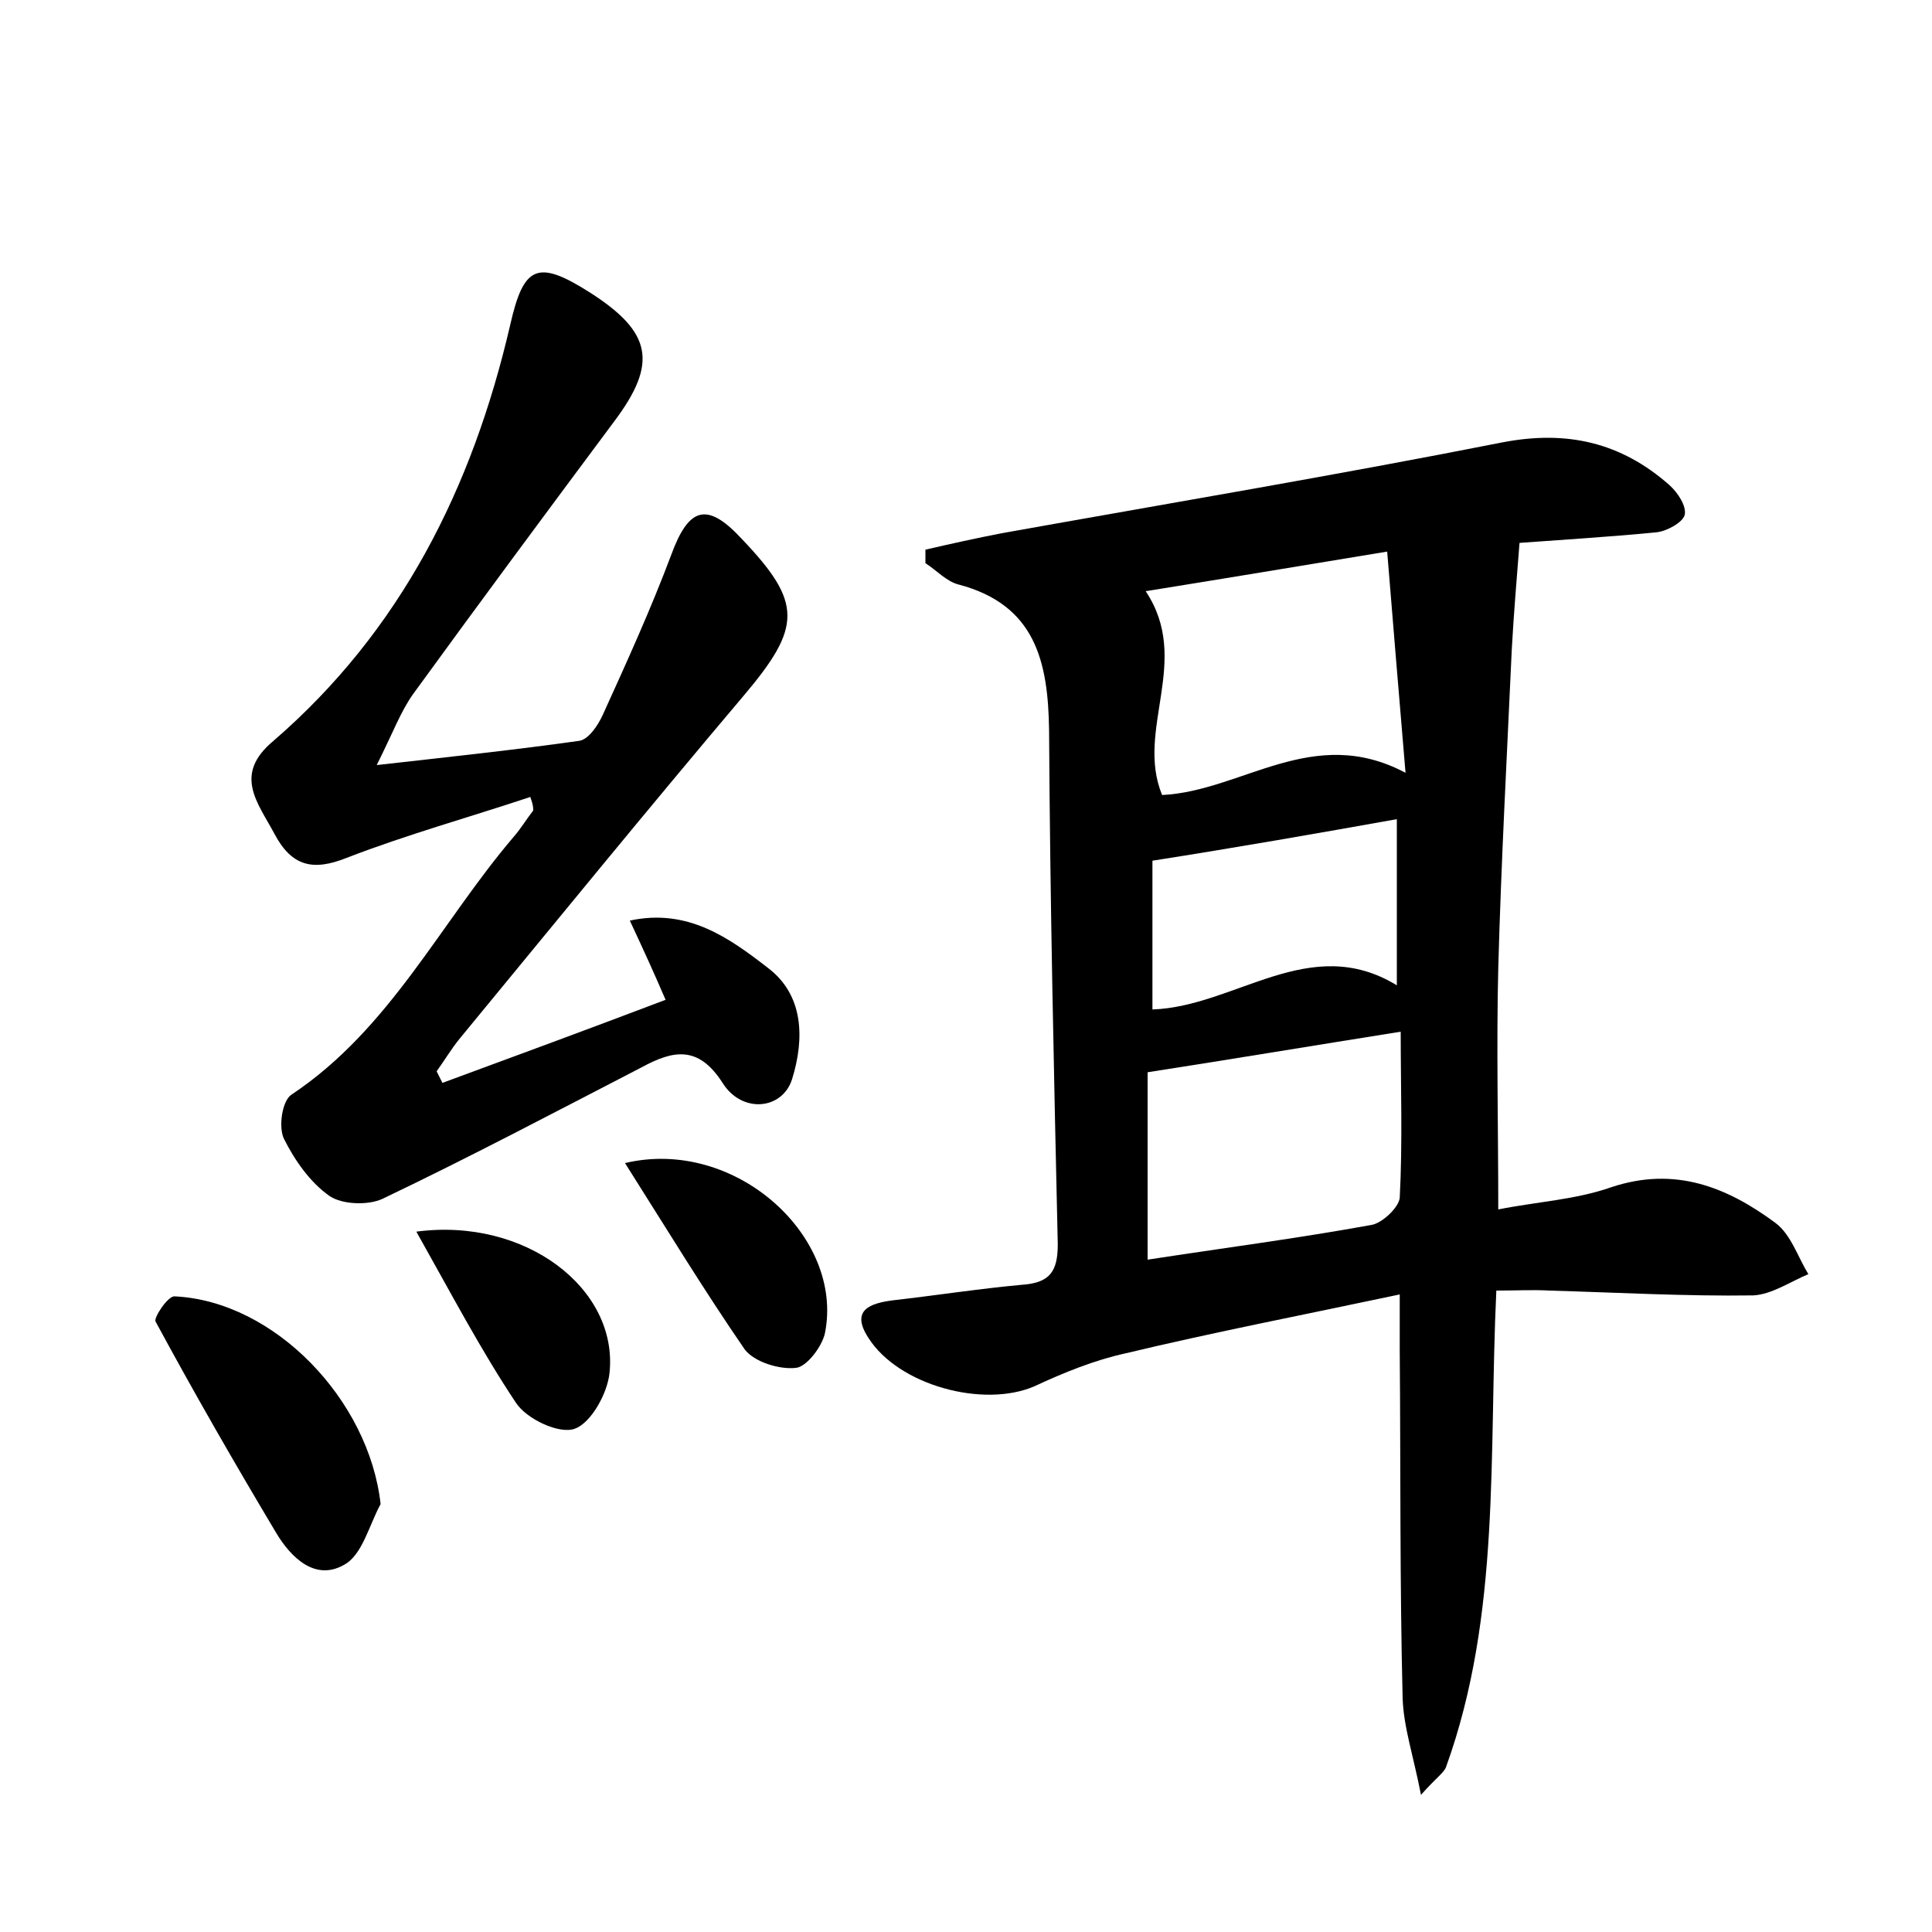 <?xml version="1.0" encoding="utf-8"?>
<!-- Generator: Adobe Illustrator 22.0.0, SVG Export Plug-In . SVG Version: 6.00 Build 0)  -->
<svg version="1.1" id="图层_1" xmlns="http://www.w3.org/2000/svg" xmlns:xlink="http://www.w3.org/1999/xlink" x="0px" y="0px"
	 viewBox="0 0 200 200" style="enable-background:new 0 0 200 200;" xml:space="preserve">
<style type="text/css">
	.st0{fill:#FFFFFF;}
</style>
<g>
	
	<path d="M154.9,133.6c-0.8,16.9,0.5,33.5-5.2,49.3c-0.2,0.6-1,1.1-2.6,2.9c-0.8-4.1-1.8-7-1.9-10c-0.3-12-0.2-24-0.3-36
		c0-1.6,0-3.1,0-5.8c-9.9,2.1-19.2,3.9-28.4,6.1c-3.2,0.7-6.4,2-9.4,3.4c-5.3,2.3-14.1-0.1-17.2-5c-1.9-2.9,0.2-3.6,2.6-3.9
		c4.4-0.5,8.9-1.2,13.3-1.6c2.9-0.2,3.7-1.4,3.7-4.2c-0.4-17.7-0.8-35.5-0.9-53.2c-0.1-7.1-1.4-13-9.4-15.1
		c-1.2-0.3-2.3-1.5-3.4-2.2c0-0.5,0-0.9,0-1.4c2.6-0.6,5.3-1.2,7.9-1.7c17.3-3.1,34.6-6,51.8-9.4c6.7-1.3,12.3,0,17.3,4.4
		c0.9,0.8,1.8,2.2,1.6,3.1c-0.2,0.8-1.9,1.7-2.9,1.8c-5.1,0.5-10.2,0.8-14.2,1.1c-0.3,3.8-0.6,7.4-0.8,11c-0.5,11-1.1,22-1.4,33
		c-0.2,8.1,0,16.3,0,25c4-0.8,8-1,11.7-2.3c6.6-2.2,12,0,17,3.7c1.6,1.2,2.3,3.5,3.4,5.3c-1.9,0.8-3.8,2.1-5.7,2.2
		c-7,0.1-14.1-0.3-21.1-0.5C158.7,133.5,157.1,133.6,154.9,133.6z M118.8,130.4c7.8-1.2,15.5-2.2,23.2-3.6c1.1-0.2,2.8-1.8,2.9-2.8
		c0.3-5.7,0.1-11.4,0.1-17.2c-8.8,1.4-17.2,2.8-26.2,4.2C118.8,116.8,118.8,123.5,118.8,130.4z M118.6,61.2
		c4.8,7.2-1.1,14.3,1.7,21.1c8.3-0.4,15.6-7.4,25.2-2.3c-0.7-8.4-1.3-15.4-1.9-22.9C134.5,58.6,126.7,59.9,118.6,61.2z M119.3,89.1
		c0,4.4,0,9.8,0,15.4c8.6-0.3,16.3-8,25.3-2.5c0-6.2,0-11.7,0-17.2C136.2,86.3,128.2,87.7,119.3,89.1z"/>
	<path d="M54.9,82.5c-6.3,2.1-12.8,3.9-19,6.3c-3.5,1.4-5.7,0.9-7.5-2.5c-1.7-3.2-4.3-6.1-0.1-9.6c13.2-11.4,20.6-26.2,24.5-43
		c1.4-6.2,2.8-6.9,8.3-3.4c6.4,4.1,7,7.3,2.5,13.3C56.6,53,49.7,62.3,42.8,71.8c-1.3,1.8-2.1,4-3.8,7.4c8-0.9,14.5-1.6,20.9-2.5
		c1-0.1,2-1.6,2.5-2.7c2.5-5.5,5-11,7.1-16.6c1.8-4.9,3.7-5.5,7.3-1.6c6.3,6.6,6.2,9.1,0.2,16.2c-9.9,11.7-19.6,23.6-29.4,35.5
		c-0.9,1.1-1.6,2.3-2.4,3.4c0.2,0.4,0.4,0.8,0.6,1.2c7.6-2.8,15.2-5.6,23.1-8.6c-1.2-2.8-2.3-5.2-3.7-8.2c6-1.3,10.3,1.8,14.3,4.9
		c3.7,2.8,3.8,7.3,2.5,11.5c-1,3.2-5.2,3.6-7.2,0.4c-2.5-3.9-5.1-3.4-8.4-1.6c-8.9,4.6-17.8,9.3-26.8,13.6c-1.5,0.7-4.2,0.6-5.5-0.3
		c-2-1.4-3.6-3.7-4.7-5.9c-0.6-1.2-0.2-4,0.8-4.6c10.2-6.8,15.4-17.8,23-26.7c0.7-0.8,1.3-1.8,2-2.7C55.2,83.2,55,82.9,54.9,82.5z"
		/>
	<path d="M39.4,155.7c-1.2,2.2-1.9,5.3-3.8,6.3c-3,1.7-5.5-0.8-7-3.3c-4.3-7.2-8.5-14.5-12.5-21.9c-0.2-0.4,1.3-2.7,2-2.6
		C28.4,134.7,38.2,144.9,39.4,155.7z"/>
	<path d="M64.7,120.4c11.4-2.7,22.7,7.6,20.7,17.6c-0.3,1.4-1.9,3.5-3,3.6c-1.7,0.2-4.3-0.6-5.3-1.9C72.9,133.6,69,127.2,64.7,120.4
		z"/>
	<path d="M43.1,127.5c11.3-1.5,20.9,5.9,20,14.6c-0.2,2.1-1.9,5.2-3.6,5.8c-1.6,0.6-5-1-6.1-2.7C49.8,139.8,46.7,133.9,43.1,127.5z"
		/>
	
	
	
</g>
</svg>
